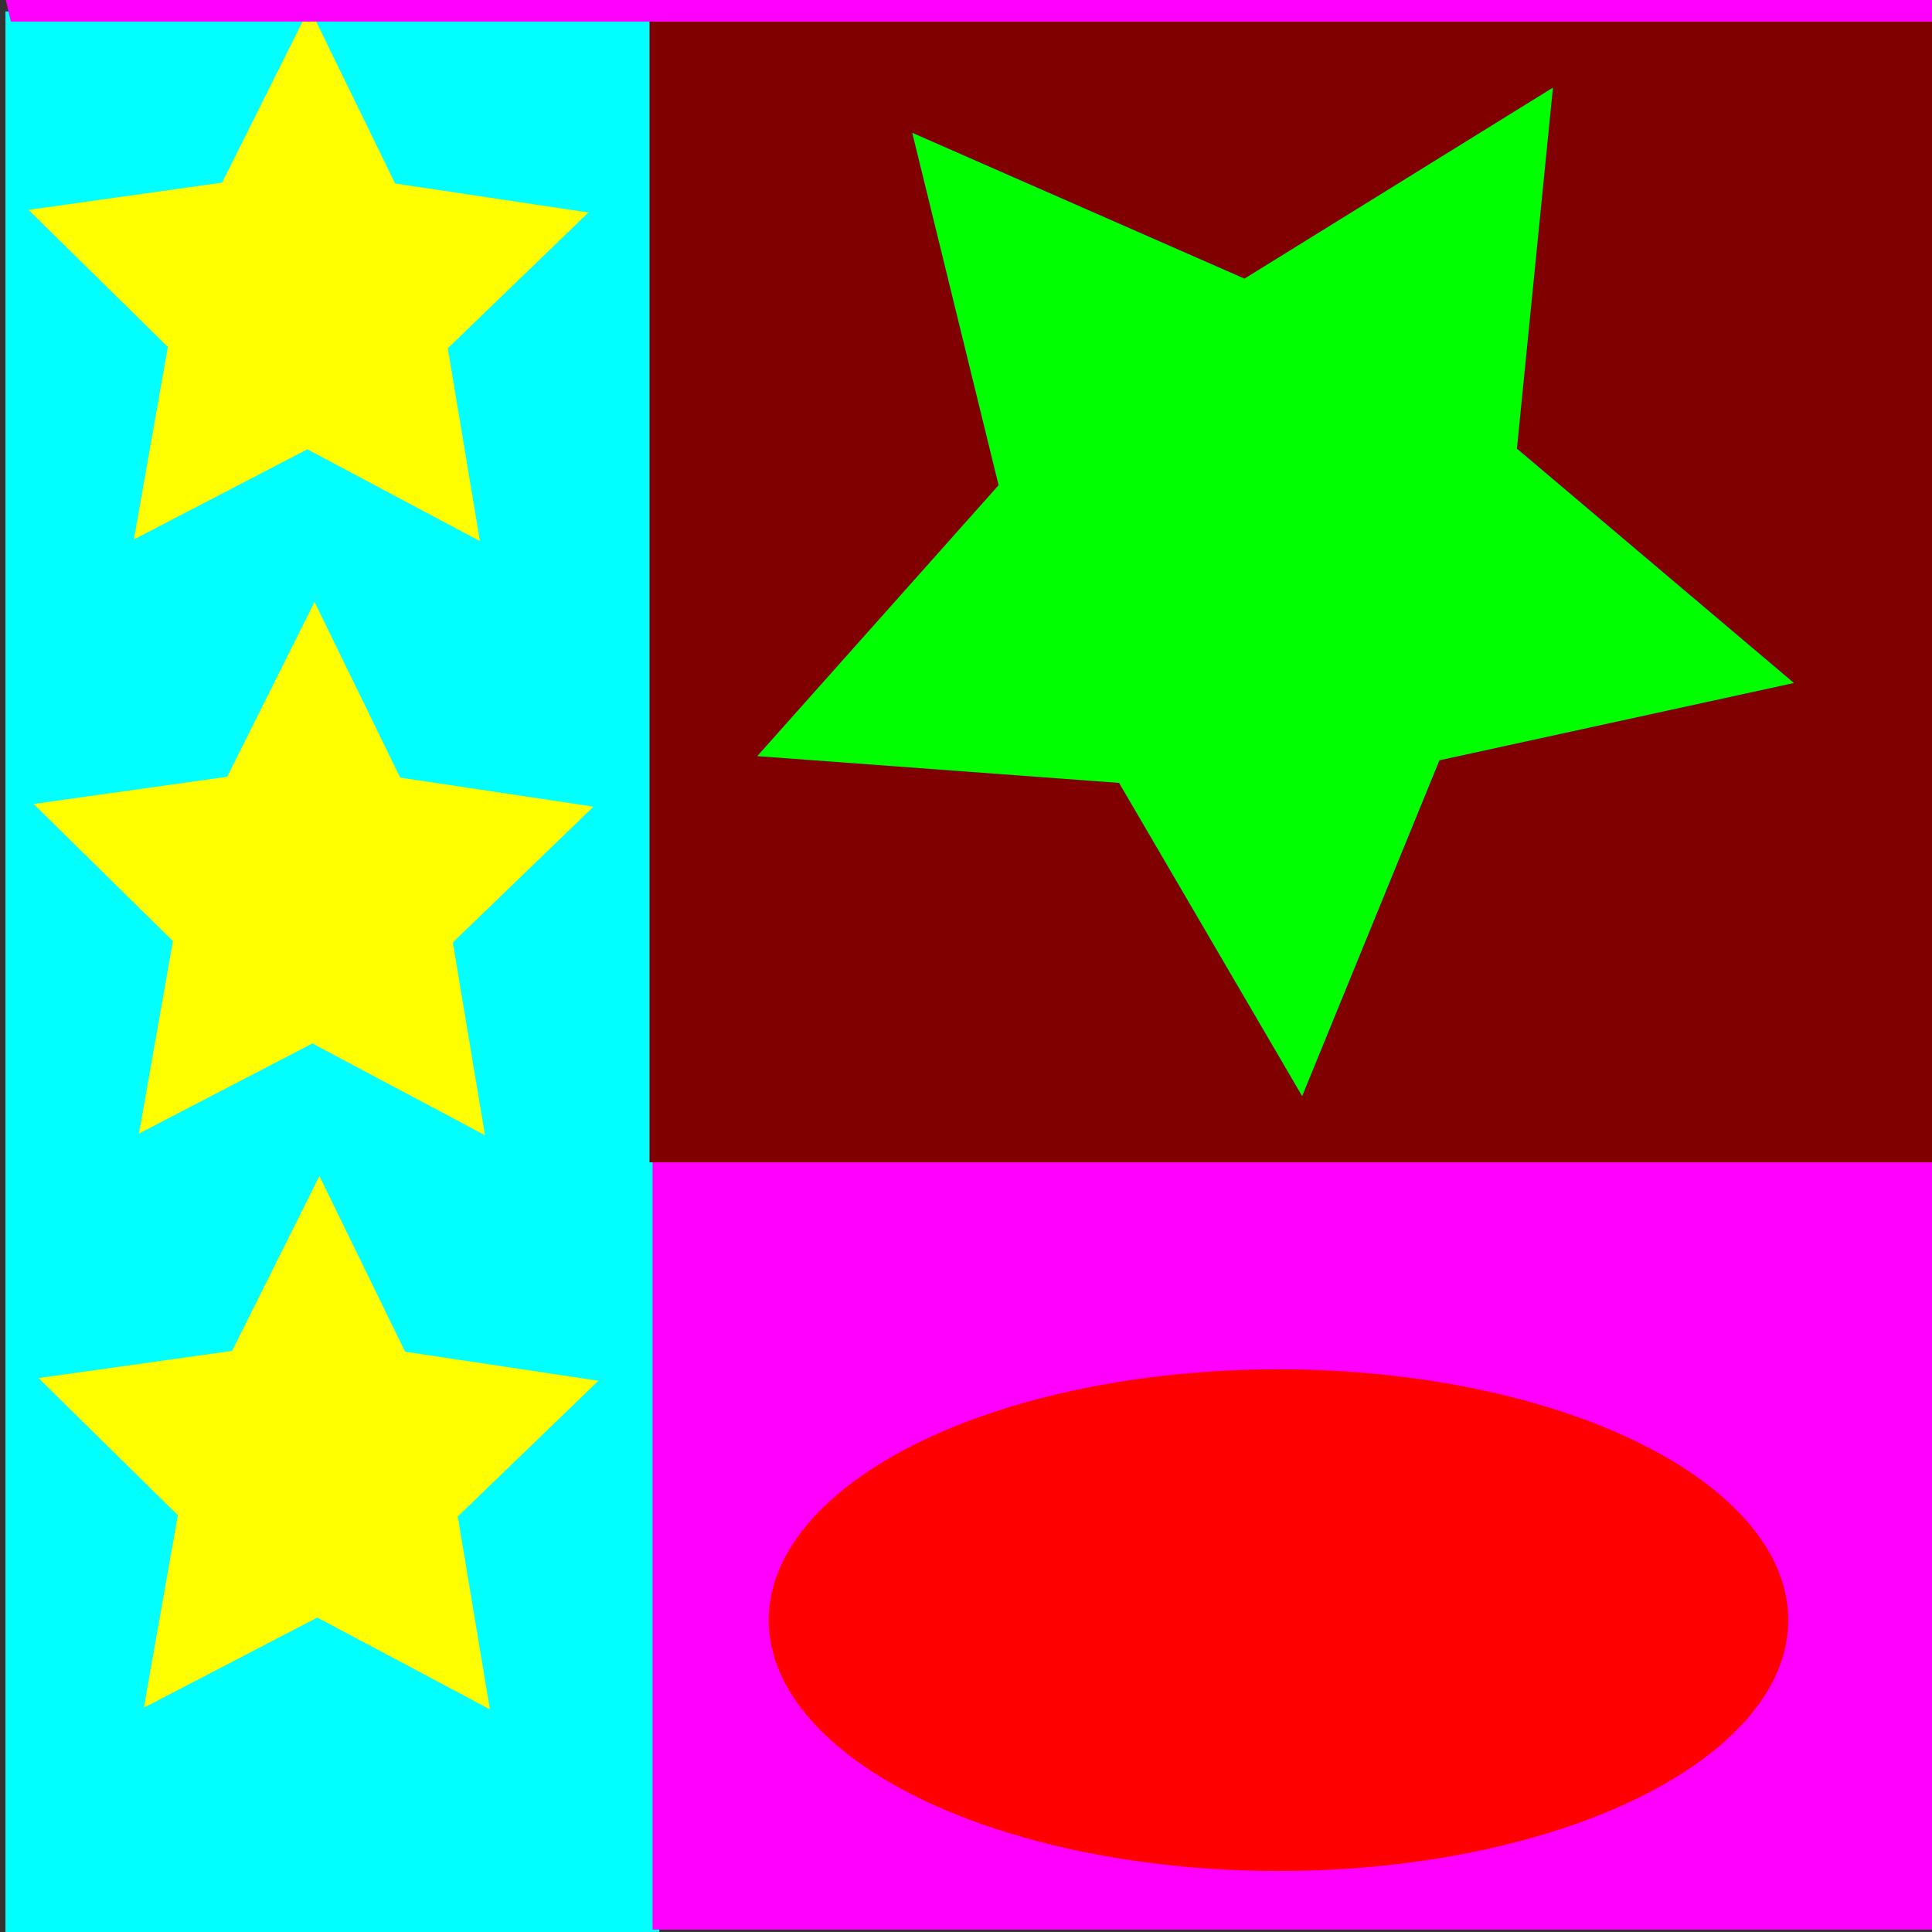 <?xml version="1.0" encoding="UTF-8" standalone="no"?>
<!-- Created with Inkscape (http://www.inkscape.org/) -->

<svg
   width="512.0px"
   height="512.0px"
   viewBox="0 0 512.0 512.0"
   version="1.1"
   id="SVGRoot"
   sodipodi:docname="Sexas.svg"
   inkscape:version="1.2 (56b05e47e7, 2022-06-09, custom)"
   xmlns:inkscape="http://www.inkscape.org/namespaces/inkscape"
   xmlns:sodipodi="http://sodipodi.sourceforge.net/DTD/sodipodi-0.dtd"
   xmlns="http://www.w3.org/2000/svg"
   xmlns:svg="http://www.w3.org/2000/svg">
  <rect x="0" y="0" width="512.0" height="512.0" fill="#333333" stroke="none"/>
  <sodipodi:namedview
     id="namedview2559"
     pagecolor="#ffffff"
     bordercolor="#666666"
     borderopacity="1.0"
     inkscape:showpageshadow="2"
     inkscape:pageopacity="0.0"
     inkscape:pagecheckerboard="0"
     inkscape:deskcolor="#d1d1d1"
     inkscape:document-units="px"
     showgrid="true"
     inkscape:zoom="1"
     inkscape:cx="239"
     inkscape:cy="190"
     inkscape:window-width="1920"
     inkscape:window-height="967"
     inkscape:window-x="0"
     inkscape:window-y="0"
     inkscape:window-maximized="1"
     inkscape:current-layer="layer1">
    <inkscape:grid
       type="xygrid"
       id="grid2565" />
  </sodipodi:namedview>
  <defs
     id="defs2554" />
  <g
     inkscape:label="Layer 1"
     inkscape:groupmode="layer"
     id="layer1">
    <rect
       style="fill:#00ffff"
       id="rect2582"
       width="173.285"
       height="510.111"
       x="1.447"
       y="3.027" />
    <rect
       style="fill:#ff00ff;stroke-width:1.006"
       id="rect2592"
       width="342.897"
       height="204.819"
       x="172.934"
       y="306.549" />
    <rect
       style="fill:#800000;stroke-width:1.01"
       id="rect2646"
       width="342.886"
       height="304.824"
       x="172.133"
       y="3.205" />
    <path
       sodipodi:type="star"
       style="fill:#00ff00"
       id="path2754"
       inkscape:flatsided="false"
       sodipodi:sides="5"
       sodipodi:cx="297.54605"
       sodipodi:cy="121.8964"
       sodipodi:r1="144.79053"
       sodipodi:r2="72.395287"
       sodipodi:arg1="-1.0129099"
       sodipodi:arg2="-0.38459138"
       inkscape:rounded="0"
       inkscape:randomized="0"
       d="m 374.197,-0.94 -9.544,95.676 73.404,62.102 -93.942,20.488 -36.38,89.002 -48.515,-83.013 -95.888,-7.096 63.958,-71.793 -22.883,-93.388 88.043,38.643 z"
       inkscape:transform-center-x="-3.1487208"
       inkscape:transform-center-y="10.797374"
       transform="translate(37.349,24.161)" />
    <ellipse
       style="fill:#ff0000"
       id="path2758"
       cx="338.807"
       cy="429.358"
       rx="135.095"
       ry="66.479" />
    <path
       sodipodi:type="star"
       style="fill:#ffff00"
       id="path2798"
       inkscape:flatsided="false"
       sodipodi:sides="5"
       sodipodi:cx="71.993774"
       sodipodi:cy="60.080132"
       sodipodi:r1="78.015472"
       sodipodi:r2="39.007748"
       sodipodi:arg1="-1.5660175"
       sodipodi:arg2="-0.93769895"
       inkscape:rounded="0"
       inkscape:randomized="0"
       d="m 72.367,-17.934 22.706,46.567 51.233,7.695 -37.271,35.984 8.514,51.103 L 71.807,99.087 25.836,122.976 34.838,71.957 -2.087,35.618 49.217,28.413 Z"
       inkscape:transform-center-x="-0.11520861"
       inkscape:transform-center-y="-7.34016"
       transform="translate(9.638,19.988)" />
    <path
       sodipodi:type="star"
       style="fill:#ffff00"
       id="path2800"
       inkscape:flatsided="false"
       sodipodi:sides="5"
       sodipodi:cx="71.993774"
       sodipodi:cy="60.080132"
       sodipodi:r1="78.015472"
       sodipodi:r2="39.007748"
       sodipodi:arg1="-1.5660175"
       sodipodi:arg2="-0.93769895"
       inkscape:rounded="0"
       inkscape:randomized="0"
       d="m 72.367,-17.934 22.706,46.567 51.233,7.695 -37.271,35.984 8.514,51.103 L 71.807,99.087 25.836,122.976 34.838,71.957 -2.087,35.618 49.217,28.413 Z"
       inkscape:transform-center-x="-0.11520861"
       inkscape:transform-center-y="-7.34016"
       transform="translate(10.983,177.439)" />
    <path
       sodipodi:type="star"
       style="fill:#ffff00"
       id="path2802"
       inkscape:flatsided="false"
       sodipodi:sides="5"
       sodipodi:cx="71.993774"
       sodipodi:cy="60.080132"
       sodipodi:r1="78.015472"
       sodipodi:r2="39.007748"
       sodipodi:arg1="-1.5660175"
       sodipodi:arg2="-0.93769895"
       inkscape:rounded="0"
       inkscape:randomized="0"
       d="m 72.367,-17.934 22.706,46.567 51.233,7.695 -37.271,35.984 8.514,51.103 L 71.807,99.087 25.836,122.976 34.838,71.957 -2.087,35.618 49.217,28.413 Z"
       inkscape:transform-center-x="-0.11520861"
       inkscape:transform-center-y="-7.34016"
       transform="translate(12.283,329.584)" />
    <rect
       style="fill:#ff00ff;stroke-width:6.947"
       id="rect2806"
       width="511.012"
       height="7.54"
       x="1.539"
       y="-1.669"
       transform="matrix(1,0,0.227,0.974,0,0)" />
  </g>
</svg>
